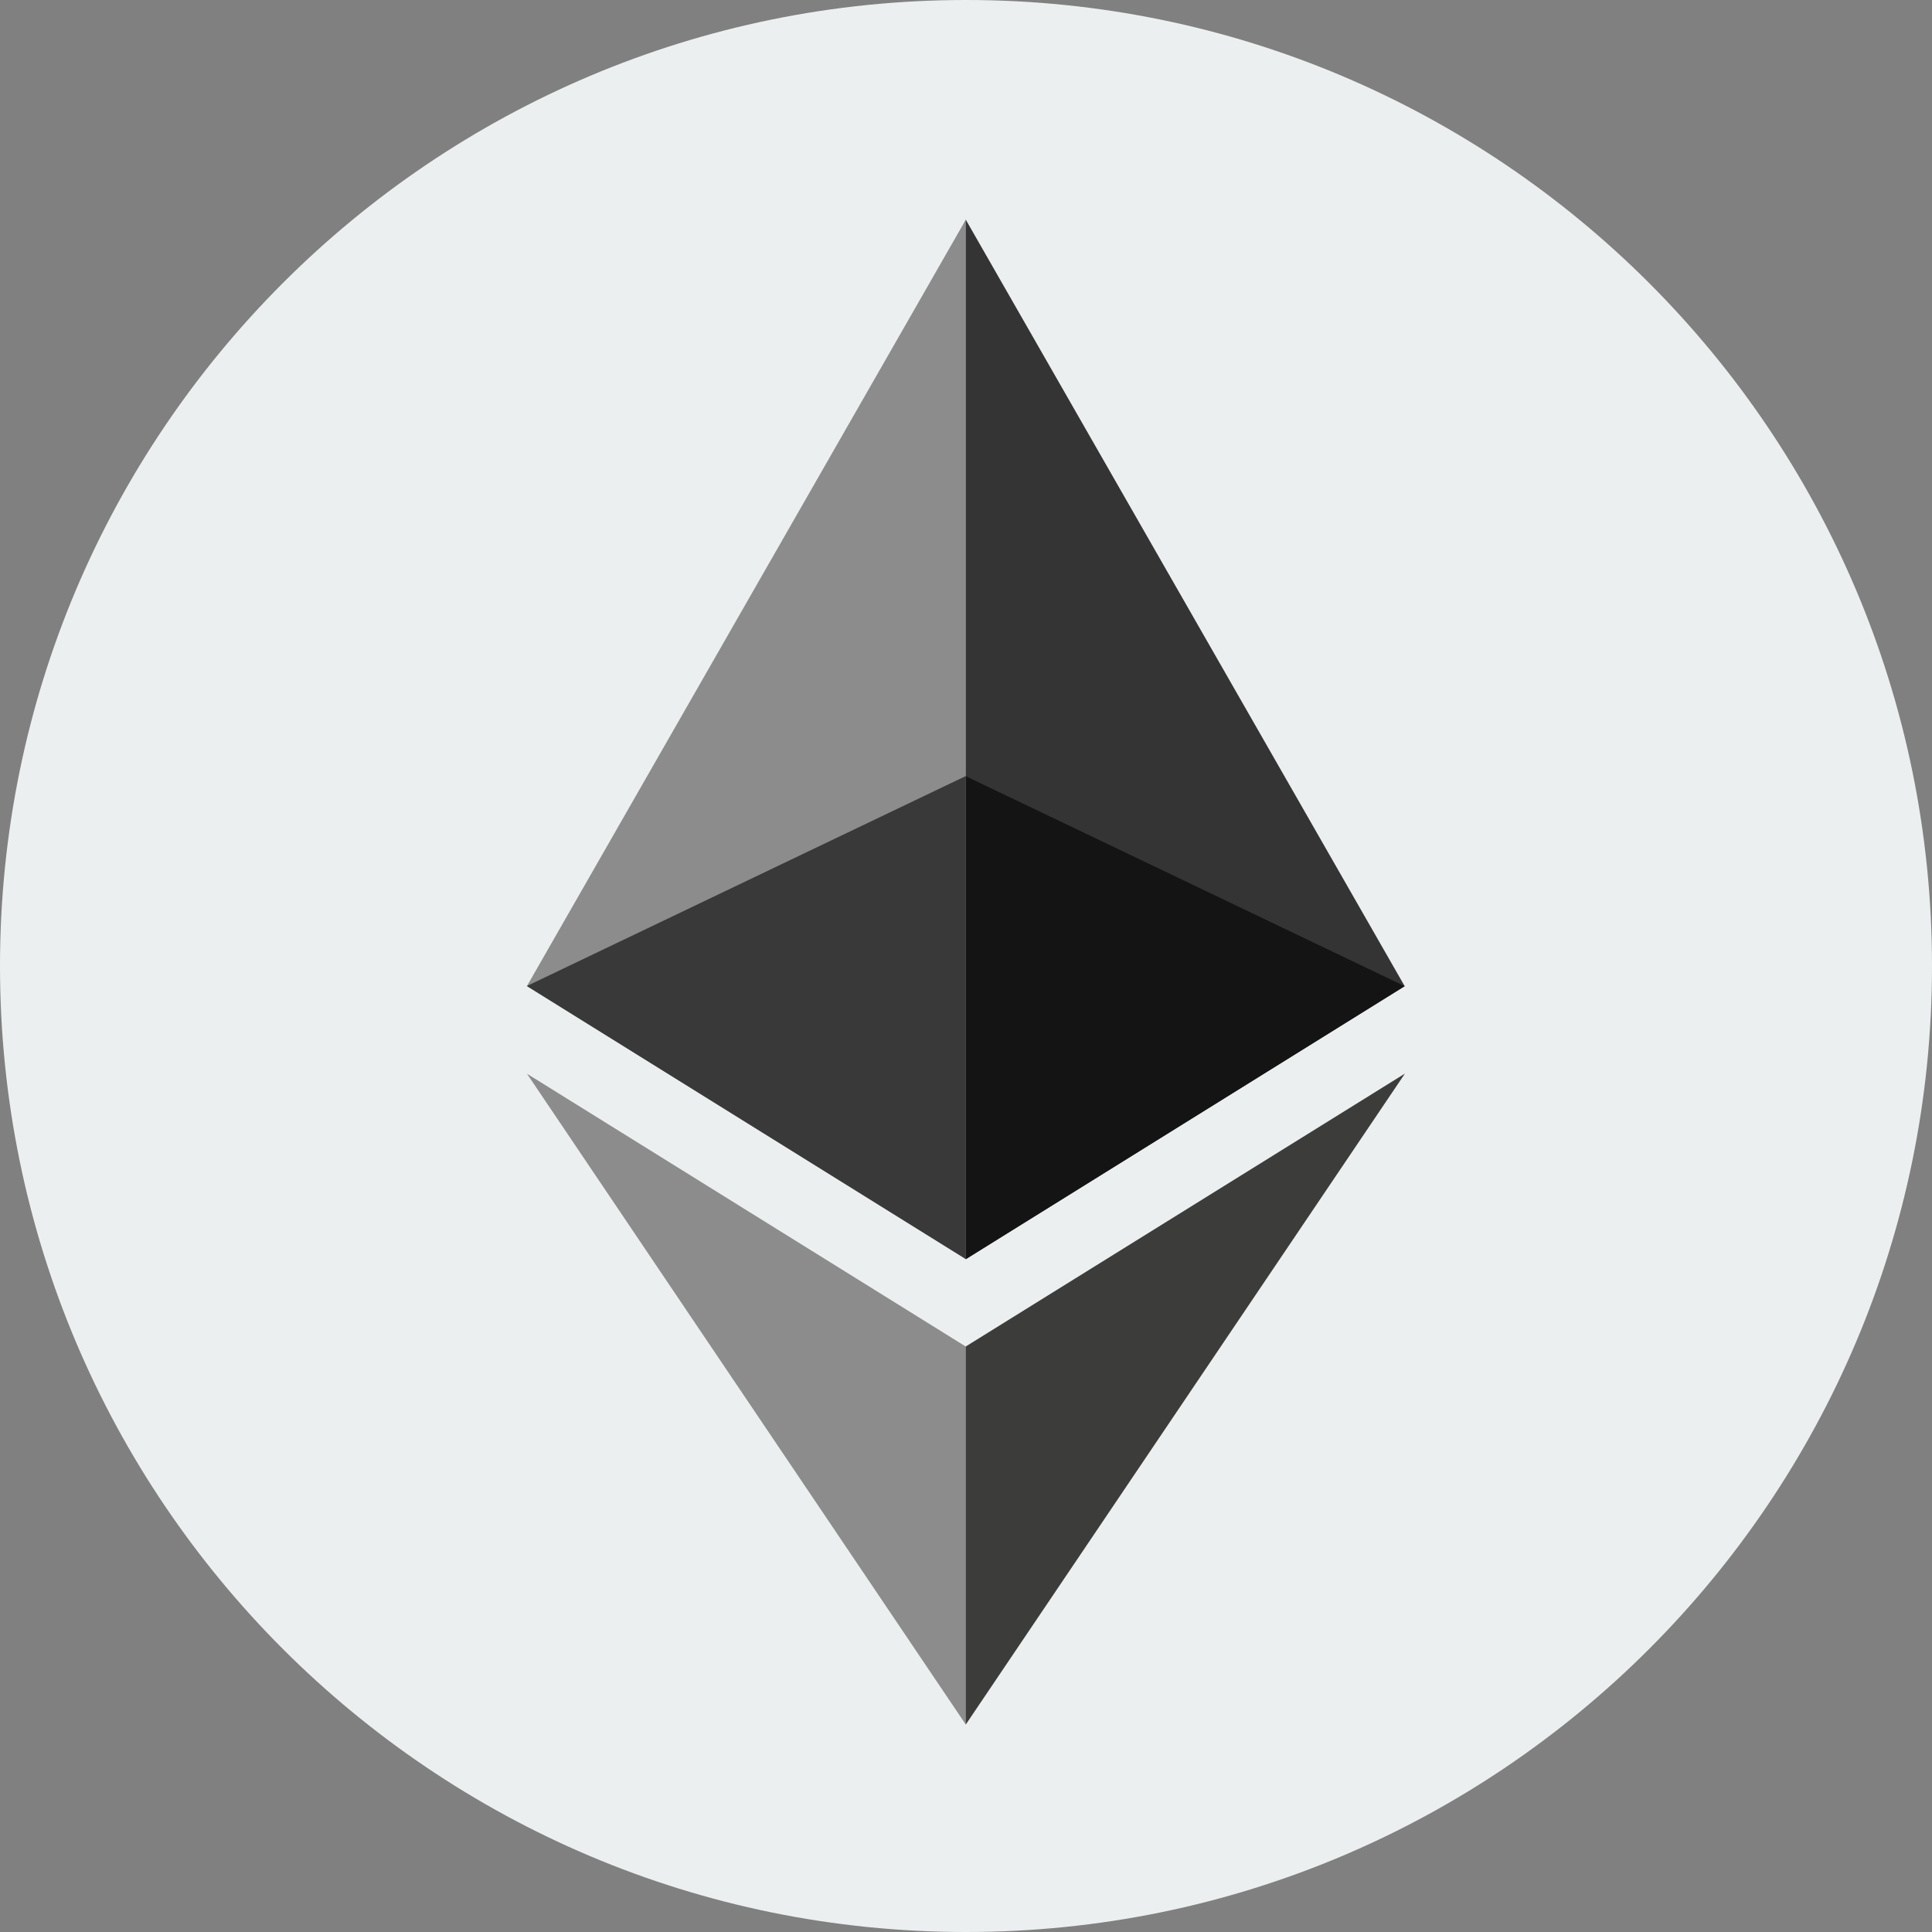 <!-- Generated by IcoMoon.io -->
<svg version="1.1" xmlns="http://www.w3.org/2000/svg" width="16" height="16" viewBox="0 0 16 16">
<rect x="0" y="0" width="16" height="16" fill="#808080" stroke="none"/>
<title>finance-eth-gray-16</title>
<path fill="#eceff0" d="M16 8c0 4.418-3.582 8-8 8s-8-3.582-8-8c0-4.418 3.582-8 8-8s8 3.582 8 8z"></path>
<path fill="#343434" d="M7.998 1.818l-0.079 0.284v8.242l0.079 0.084 3.635-2.261-3.635-6.348z"></path>
<path fill="#8c8c8c" d="M7.999 1.818l-3.635 6.348 3.635 2.261v-8.609z"></path>
<path fill="#3c3c3b" d="M7.998 11.152l-0.045 0.057v2.936l0.045 0.137 3.637-5.391-3.637 2.26z"></path>
<path fill="#8c8c8c" d="M7.999 14.283v-3.131l-3.635-2.26 3.635 5.391z"></path>
<path fill="#141414" d="M7.998 10.428l3.635-2.261-3.635-1.739v4z"></path>
<path fill="#393939" d="M4.363 8.166l3.635 2.261v-4l-3.635 1.739z"></path>
</svg>
